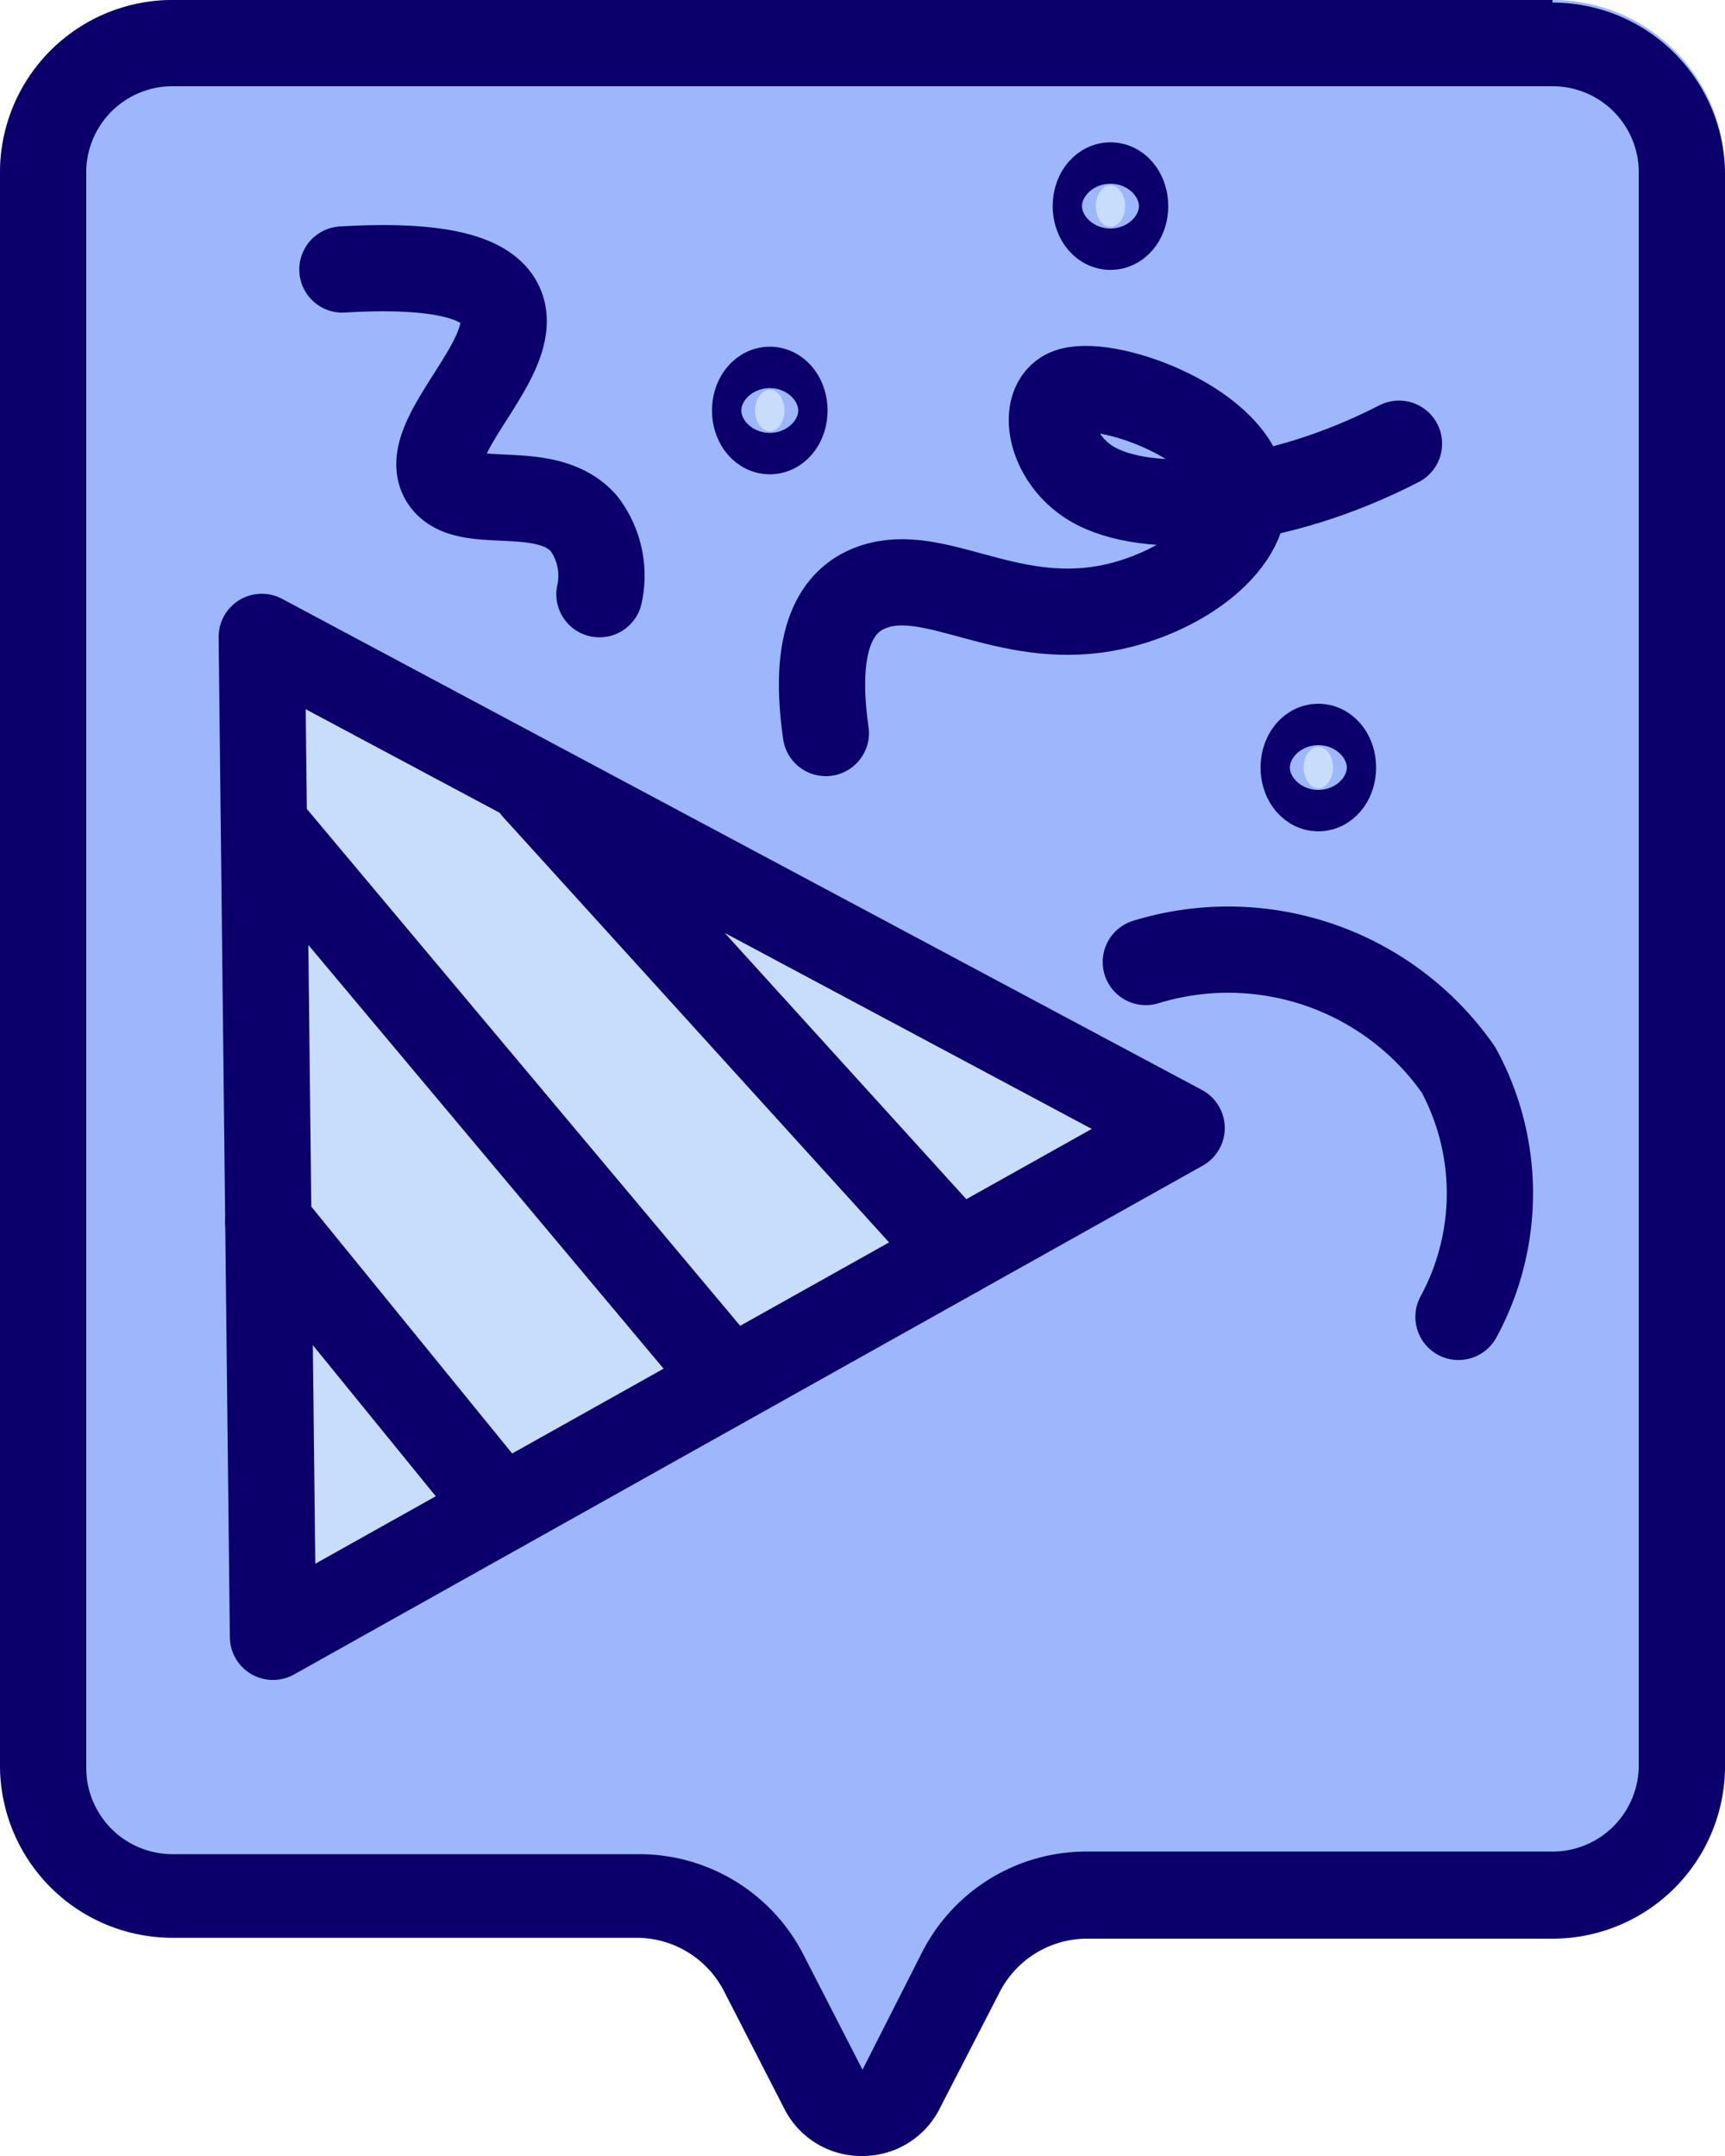 <svg xmlns="http://www.w3.org/2000/svg" viewBox="0 0 40 50"><defs><style>.cls-1{fill:#9db6fc;}.cls-2{fill:#0b006b;}.cls-3{fill:#c8ddfc;}.cls-3,.cls-4{stroke:#0b006b;stroke-linecap:round;stroke-linejoin:round;stroke-width:2px;}.cls-4{fill:none;}</style></defs><g id="Слой_2" data-name="Слой 2"><g id="Слой_15" data-name="Слой 15"><path class="cls-1" d="M36,0H4a4,4,0,0,0-2.9,1.25h0A4,4,0,0,0,0,4V40.86a4,4,0,0,0,1.11,2.77h0A4,4,0,0,0,4,44.89H14.82a2.29,2.29,0,0,1,2,1.27l1.38,2.69a2,2,0,0,0,3.54,0l1.4-2.7a2.27,2.27,0,0,1,2-1.26H36a4,4,0,0,0,2.91-1.25h0A4,4,0,0,0,40,40.86V4a4,4,0,0,0-1.11-2.77h0A4,4,0,0,0,36,0Z"/><path class="cls-2" d="M36,2a2,2,0,0,1,1.45.62A2,2,0,0,1,38,4.06V40.94a2,2,0,0,1-2,2H25.18a4.27,4.27,0,0,0-3.8,2.34L20,48l-1.38-2.69A4.28,4.28,0,0,0,14.81,43H4a2,2,0,0,1-2-2V4.06A2,2,0,0,1,4,2H36m0-2H4a4,4,0,0,0-4,4V40.94a4,4,0,0,0,4,4h10.8a2.28,2.28,0,0,1,2,1.26l1.38,2.69A2,2,0,0,0,20,50a2,2,0,0,0,1.78-1.08l1.39-2.7a2.28,2.28,0,0,1,2-1.26H36a4,4,0,0,0,4-4V4.06a4,4,0,0,0-4-4Z"/><polygon class="cls-3" points="27.4 26.16 6.33 37.96 6.07 14.77 27.4 26.16"/><path class="cls-4" d="M19.15,17c-.35-2.42.4-3.15,1.1-3.39,1.42-.49,3.06.91,5.38.5,1.73-.31,3.44-1.55,3.19-2.83-.3-1.51-3.25-2.54-4.07-2.19-.63.27-.42,1.53.55,2.12,1.31.79,4.29.55,7.14-.92"/><path class="cls-4" d="M7.94,6.25c2.52-.15,3.4.28,3.65.8.59,1.19-1.95,3.13-1.29,4.09.52.75,2.36,0,3.24,1a2,2,0,0,1,.36,1.64"/><path class="cls-4" d="M26.57,22.31a6.51,6.51,0,0,1,7.25,2.5,6,6,0,0,1,0,5.73"/><ellipse class="cls-3" cx="25.75" cy="4.78" rx="0.34" ry="0.48"/><ellipse class="cls-3" cx="30.57" cy="17.8" rx="0.34" ry="0.48"/><ellipse class="cls-3" cx="17.85" cy="9.52" rx="0.34" ry="0.48"/><line class="cls-3" x1="6.22" y1="28.34" x2="11.63" y2="34.99"/><line class="cls-3" x1="6.12" y1="19.13" x2="16.44" y2="31.44"/><line class="cls-3" x1="12.41" y1="18.28" x2="22.2" y2="29.07"/></g></g></svg>